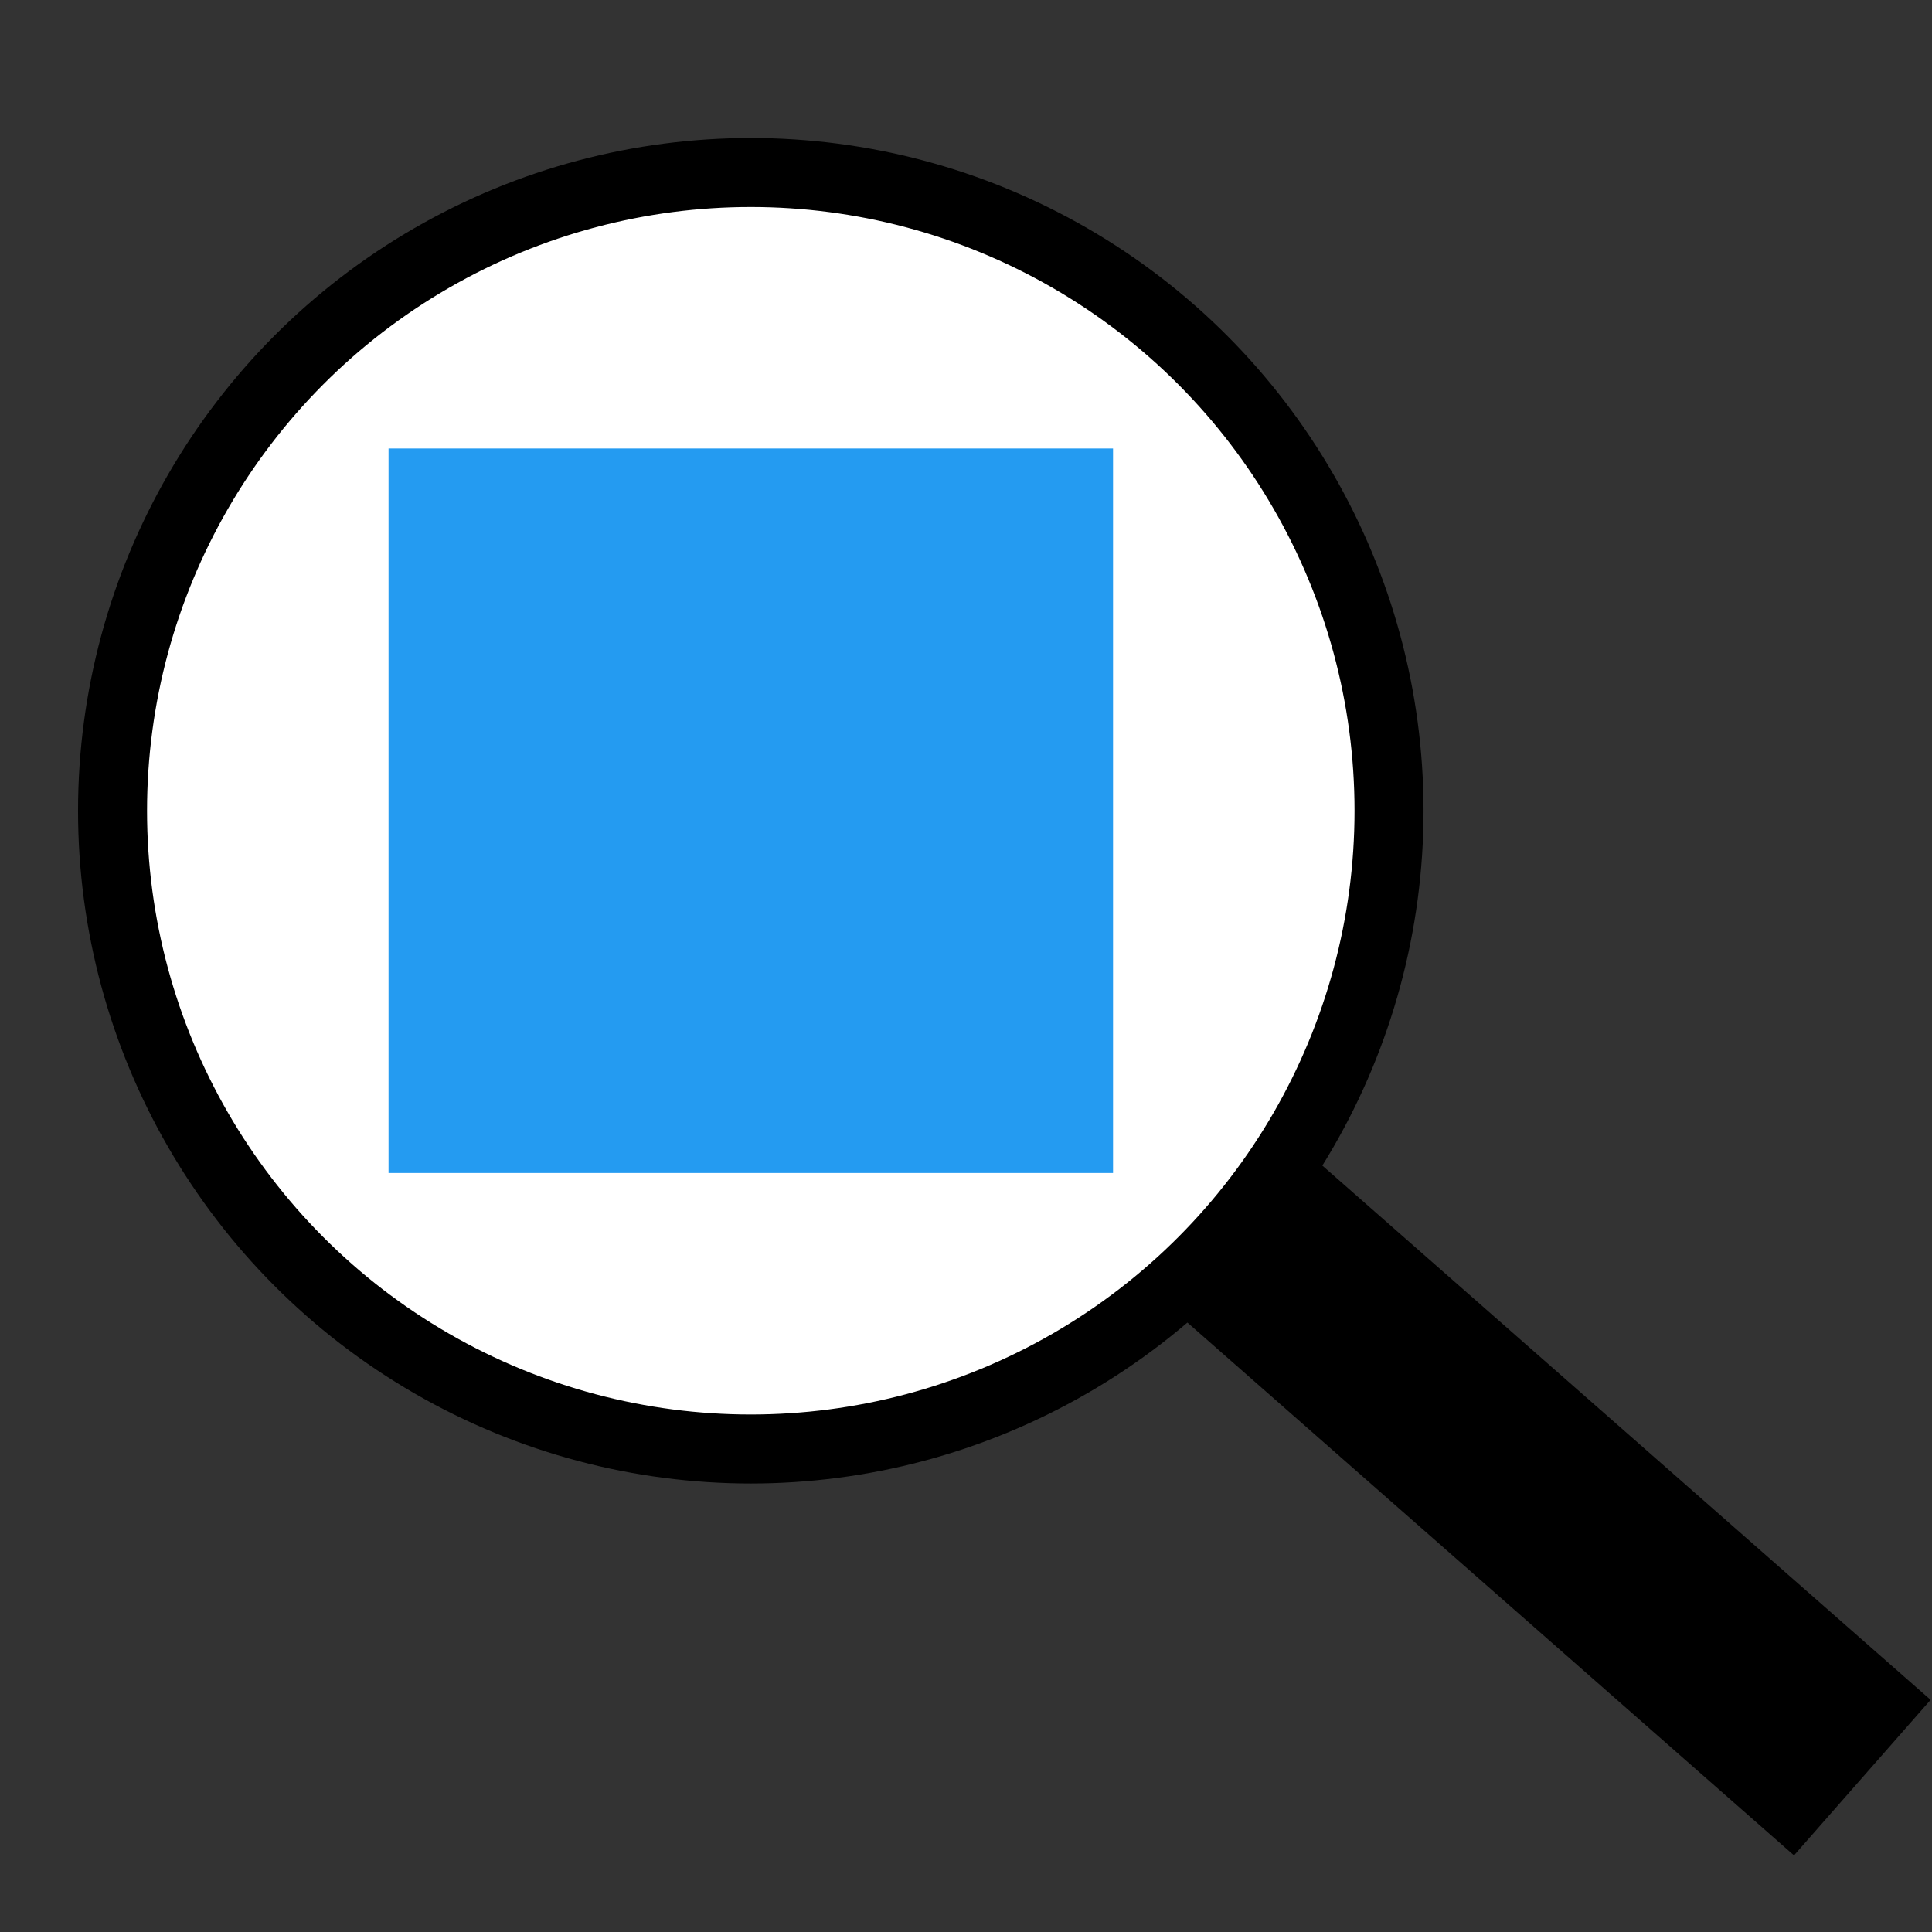 <svg width="28" height="28" viewBox="0 0 28 28" fill="none" xmlns="http://www.w3.org/2000/svg">
<rect x="0" y="0" width="28" height="28" fill="#333333" stroke="none"/>
<circle cx="10.881" cy="11.75" r="9.25" fill="white" stroke="black"/>
<rect x="16.985" y="18.971" width="3" height="11.999" transform="rotate(-48.705 16.985 18.971)" fill="black"/>
<rect x="5.631" y="6.5" width="10.5" height="10.5" fill="#249BF1"/>
</svg>
